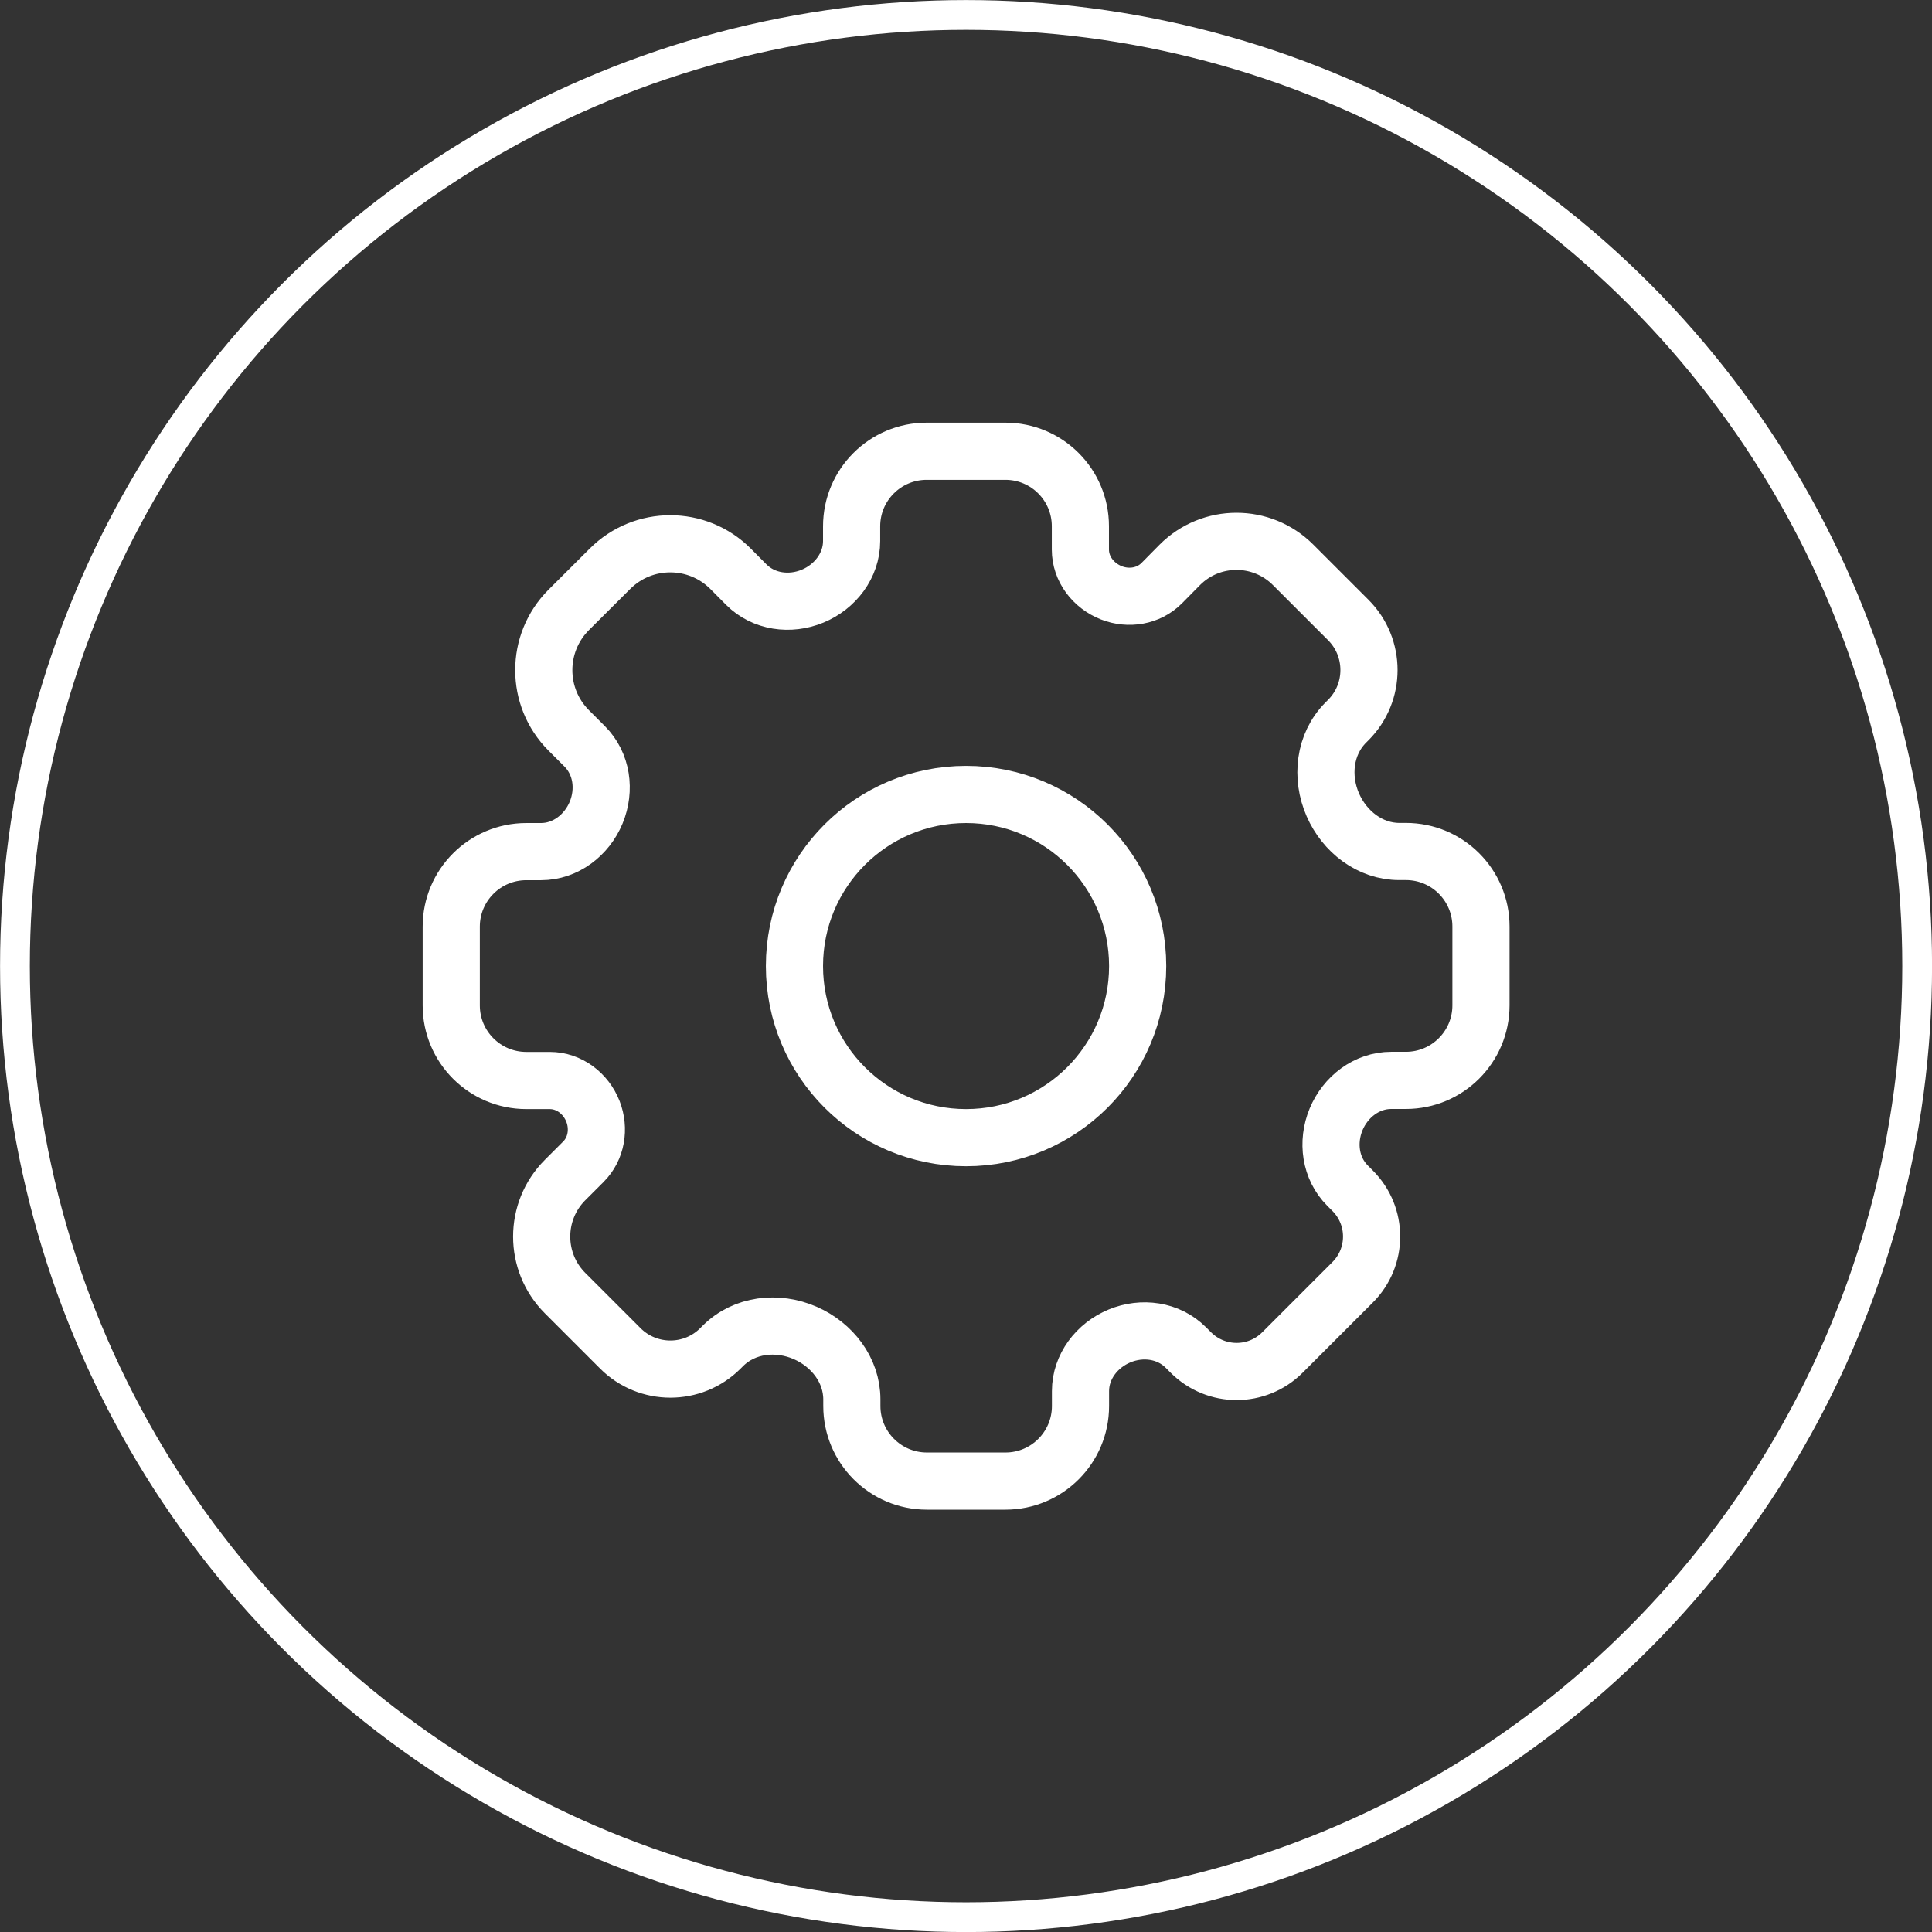 <?xml version="1.0" encoding="UTF-8" standalone="no"?>
<!-- Created with Inkscape (http://www.inkscape.org/) -->

<svg
   width="64"
   height="64"
   viewBox="0 0 16.933 16.933"
   version="1.1"
   id="svg1"
   sodipodi:docname="settings.svg"
   inkscape:version="1.3.2 (091e20e, 2023-11-25, custom)"
   xmlns:inkscape="http://www.inkscape.org/namespaces/inkscape"
   xmlns:sodipodi="http://sodipodi.sourceforge.net/DTD/sodipodi-0.dtd"
   xmlns="http://www.w3.org/2000/svg"
   xmlns:svg="http://www.w3.org/2000/svg">
  <rect x="0" y="0" width="16.933" height="16.933" fill="#333333" stroke="none"/>
  <sodipodi:namedview
     id="namedview1"
     pagecolor="#505050"
     bordercolor="#ffffff"
     borderopacity="1"
     inkscape:showpageshadow="0"
     inkscape:pageopacity="0"
     inkscape:pagecheckerboard="1"
     inkscape:deskcolor="#505050"
     inkscape:document-units="mm"
     inkscape:zoom="8.9824658"
     inkscape:cx="31.338833"
     inkscape:cy="38.909138"
     inkscape:window-width="1920"
     inkscape:window-height="1009"
     inkscape:window-x="-8"
     inkscape:window-y="-8"
     inkscape:window-maximized="1"
     inkscape:current-layer="layer1" />
  <defs
     id="defs1" />
  <g
     inkscape:label="Layer 1"
     inkscape:groupmode="layer"
     id="layer1">
    <circle
       style="fill:#000000;fill-opacity:0;stroke:#ffffff;stroke-width:0.261;stroke-dasharray:none;stroke-opacity:1"
       id="path1"
       cx="8.467"
       cy="8.467"
       r="8.336" />
    <path
       clip-rule="evenodd"
       d="M 9.469,4.612 C 9.469,4.249 9.175,3.955 8.812,3.955 H 8.122 c -0.363,0 -0.658,0.294 -0.658,0.658 v 0.129 c 0,0.214 -0.144,0.401 -0.342,0.483 -0.198,0.082 -0.429,0.051 -0.581,-0.101 L 6.403,4.985 c -0.292,-0.292 -0.765,-0.292 -1.057,0 L 4.985,5.345 c -0.292,0.292 -0.292,0.765 0,1.057 l 0.139,0.139 c 0.152,0.152 0.183,0.382 0.101,0.581 -0.082,0.198 -0.269,0.342 -0.483,0.342 h -0.129 c -0.363,0 -0.658,0.294 -0.658,0.658 v 0.69 c 0,0.363 0.294,0.658 0.658,0.658 h 0.205 c 0.17,0 0.317,0.113 0.379,0.271 0.059,0.152 0.031,0.326 -0.084,0.441 l -0.16,0.16 c -0.274,0.274 -0.274,0.718 0,0.992 l 0.484,0.484 c 0.242,0.242 0.635,0.242 0.877,0 l 0.022,-0.022 c 0.189,-0.188 0.477,-0.22 0.722,-0.113 0.235,0.103 0.408,0.325 0.408,0.582 v 0.058 c 0,0.363 0.294,0.658 0.658,0.658 H 8.812 c 0.363,0 0.658,-0.294 0.658,-0.658 V 12.192 c 0,-0.214 0.144,-0.401 0.342,-0.483 0.198,-0.082 0.429,-0.051 0.581,0.101 l 0.044,0.044 c 0.222,0.222 0.581,0.222 0.803,0 l 0.615,-0.615 c 0.222,-0.222 0.222,-0.581 0,-0.803 l -0.044,-0.044 c -0.152,-0.152 -0.183,-0.382 -0.101,-0.581 0.082,-0.198 0.269,-0.342 0.483,-0.342 h 0.129 c 0.363,0 0.658,-0.294 0.658,-0.658 v -0.69 c 0,-0.363 -0.294,-0.658 -0.658,-0.658 h -0.058 c -0.256,0 -0.479,-0.173 -0.582,-0.408 -0.107,-0.244 -0.075,-0.533 0.113,-0.722 l 0.022,-0.022 c 0.242,-0.242 0.242,-0.635 0,-0.877 l -0.484,-0.484 c -0.274,-0.274 -0.718,-0.274 -0.992,0 L 10.181,5.112 C 10.066,5.227 9.892,5.255 9.741,5.196 9.583,5.134 9.469,4.987 9.469,4.817 Z M 8.467,9.971 c 0.831,0 1.504,-0.673 1.504,-1.504 0,-0.831 -0.673,-1.504 -1.504,-1.504 -0.831,0 -1.504,0.673 -1.504,1.504 0,0.831 0.673,1.504 1.504,1.504 z"
       fill-rule="evenodd"
       stroke="#09090b"
       stroke-linejoin="round"
       id="path1-4"
       style="fill:none;stroke:#ffffff;stroke-width:0.501;stroke-opacity:1" />
  </g>
</svg>
